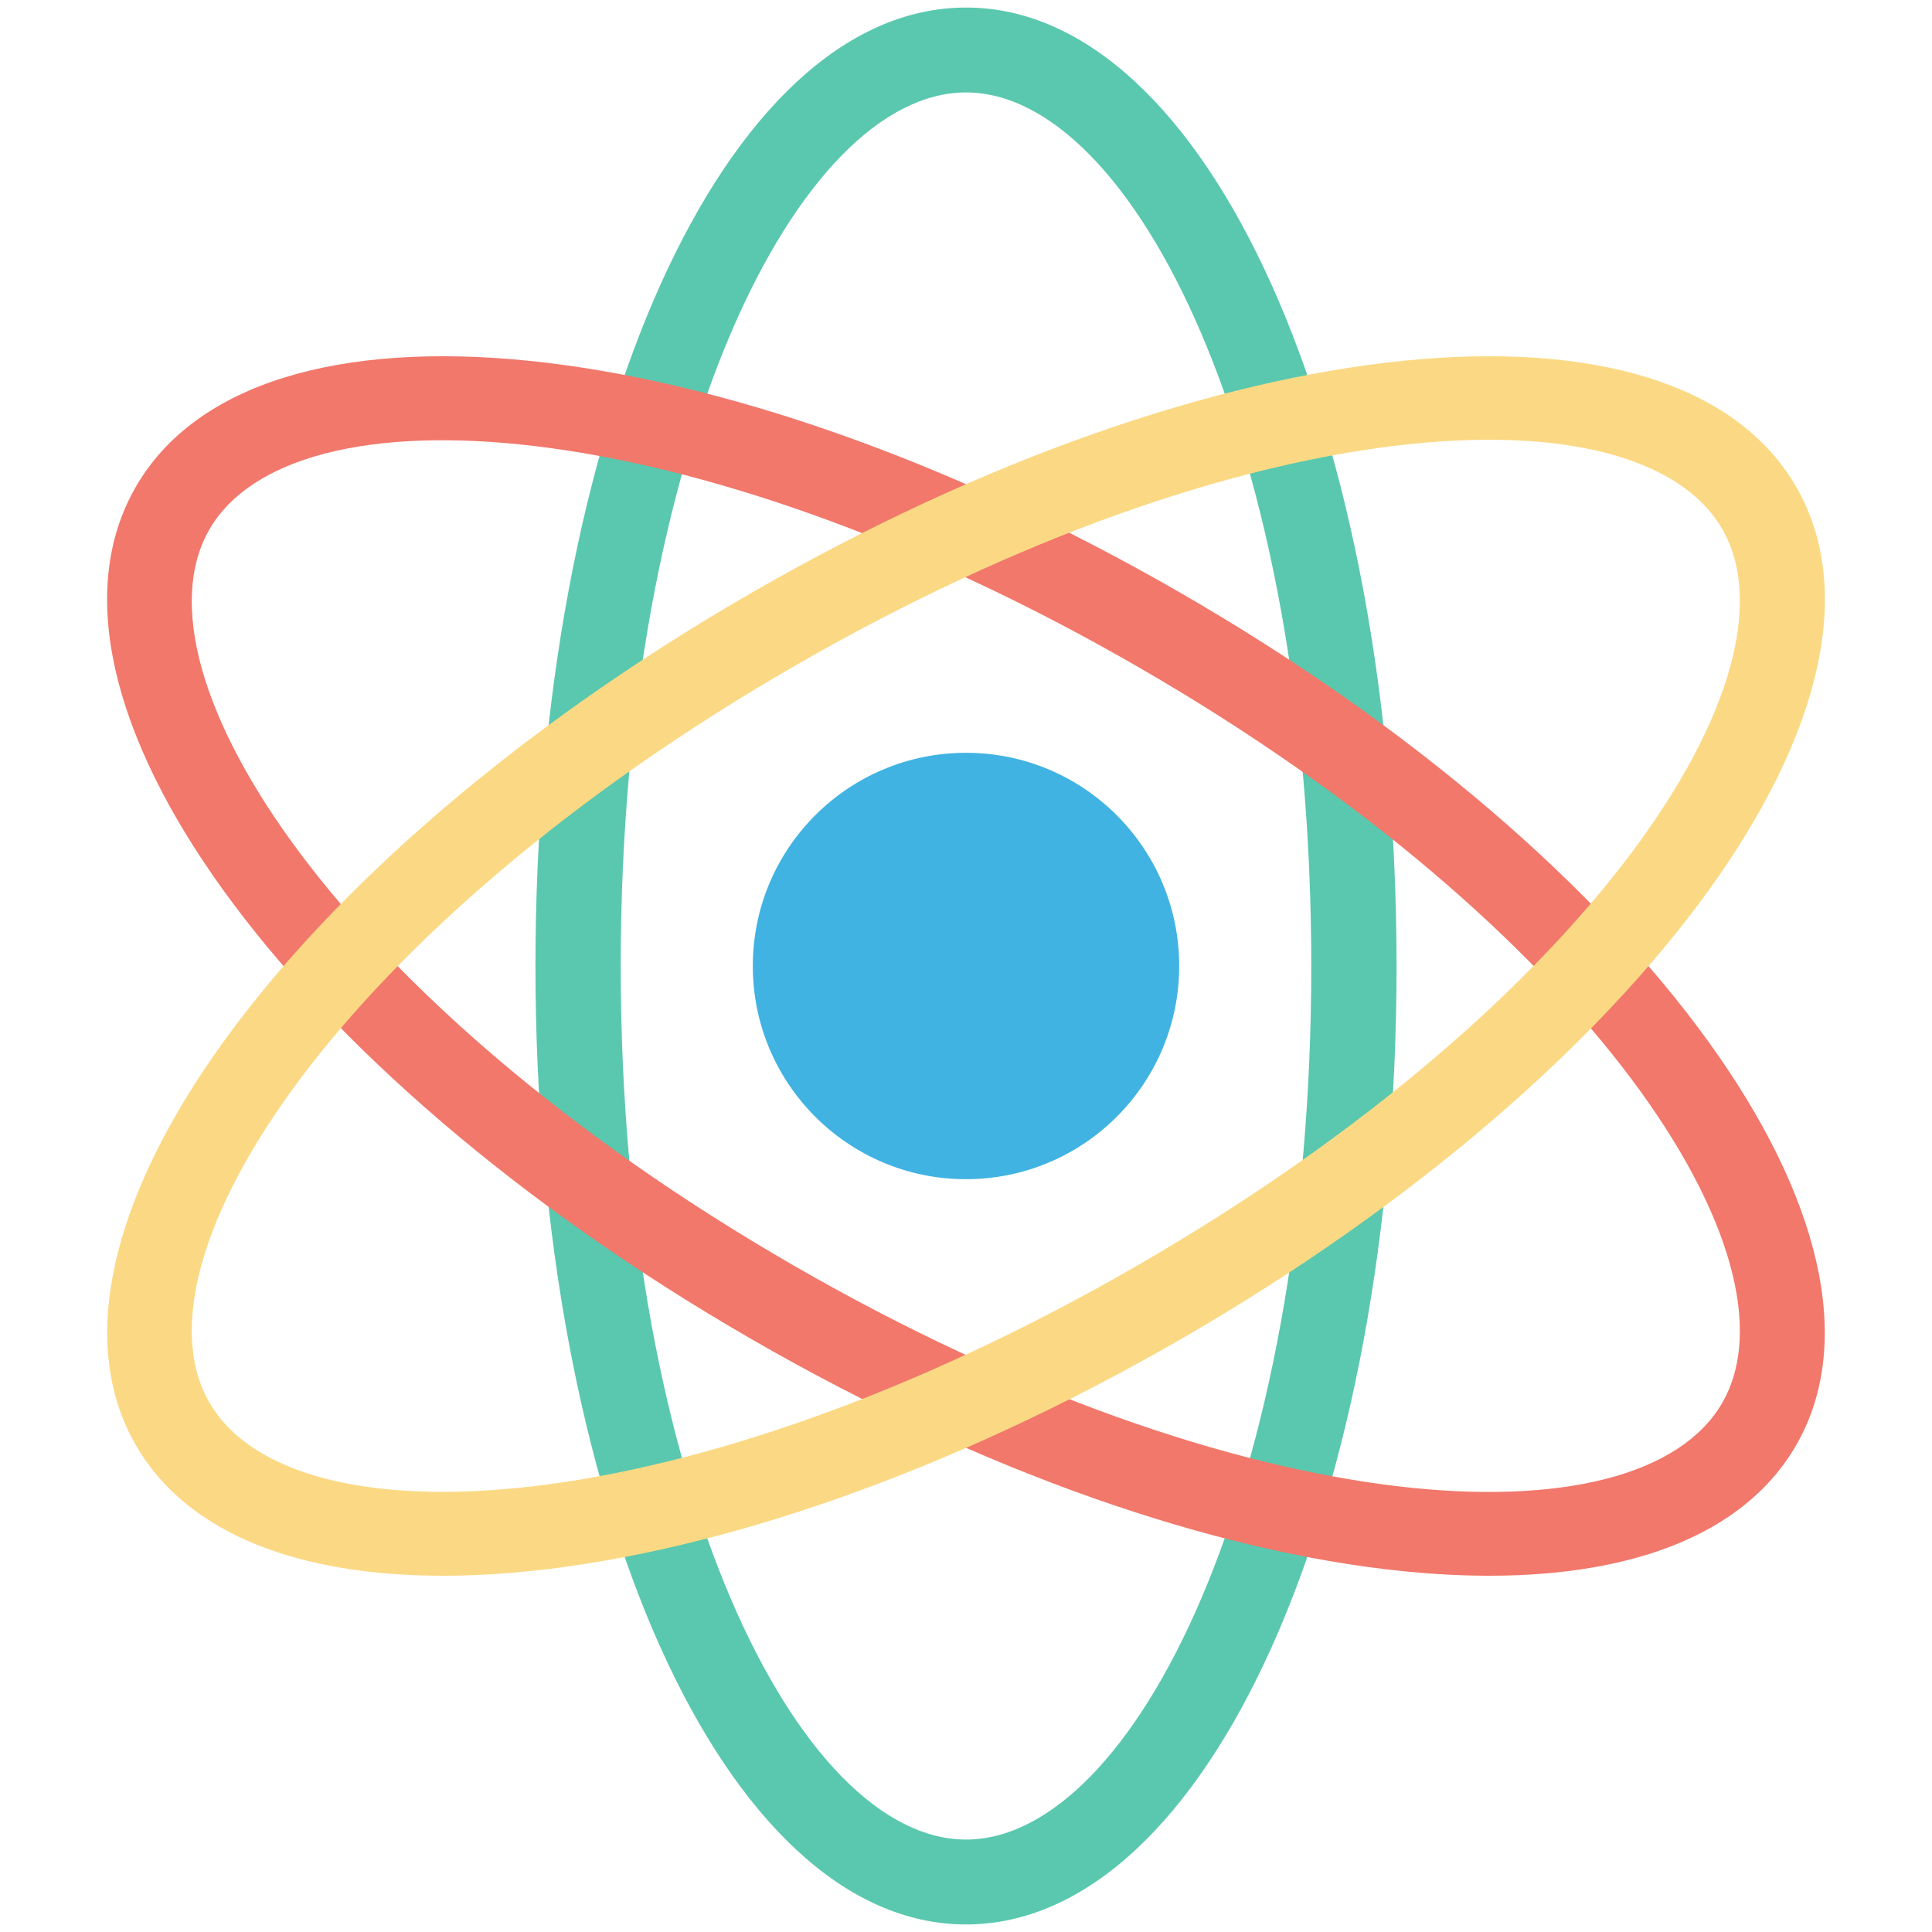 <?xml version="1.0" encoding="utf-8"?>
<!-- Generator: Adobe Illustrator 18.0.0, SVG Export Plug-In . SVG Version: 6.00 Build 0)  -->
<!DOCTYPE svg PUBLIC "-//W3C//DTD SVG 1.1//EN" "http://www.w3.org/Graphics/SVG/1.1/DTD/svg11.dtd">
<svg version="1.1" id="Layer_1" xmlns="http://www.w3.org/2000/svg" xmlns:xlink="http://www.w3.org/1999/xlink" x="0px" y="0px"
	 viewBox="0 0 512 512" enable-background="new 0 0 512 512" xml:space="preserve">
<g>
	<g>
		<g>
			<path fill="#5AC8AE" d="M256,510c-64,0-114.1-111.6-114.1-254C141.9,113.6,192,2,256,2c64,0,114.1,111.6,114.1,254
				C370.1,398.4,320,510,256,510z M256,24.5c-44.2,0-91.5,93-91.5,231.5s47.3,231.5,91.5,231.5c44.2,0,91.5-93,91.5-231.5
				S300.2,24.5,256,24.5z"/>
		</g>
	</g>
	<g>
		<g>
			<path fill="#F1786B" d="M476,383c-32,55.4-153.7,43-277-28.2C75.6,283.6,4,184.4,36,129c32-55.4,153.7-43,277,28.2
				C436.4,228.4,507.9,327.6,476,383z M55.5,140.3c-22.1,38.3,34.8,125.8,154.7,195s224.1,74.7,246.2,36.5
				c22.1-38.3-34.8-125.8-154.7-195S77.6,102,55.5,140.3z"/>
		</g>
	</g>
	<g>
		<g>
			<path fill="#FBD984" d="M476,129c32,55.4-39.6,154.6-162.9,225.8C189.7,426,68,438.4,36,383C4.1,327.6,75.6,228.4,199,157.2
				C322.3,86,444,73.6,476,129z M55.5,371.7c22.1,38.3,126.3,32.8,246.2-36.5s176.8-156.7,154.7-195
				c-22.1-38.3-126.3-32.8-246.2,36.5S33.4,333.5,55.5,371.7z"/>
		</g>
	</g>
	<g>
		<g>
			<circle fill="#41B3E2" cx="256" cy="256" r="56.5"/>
		</g>
	</g>
</g>
</svg>
